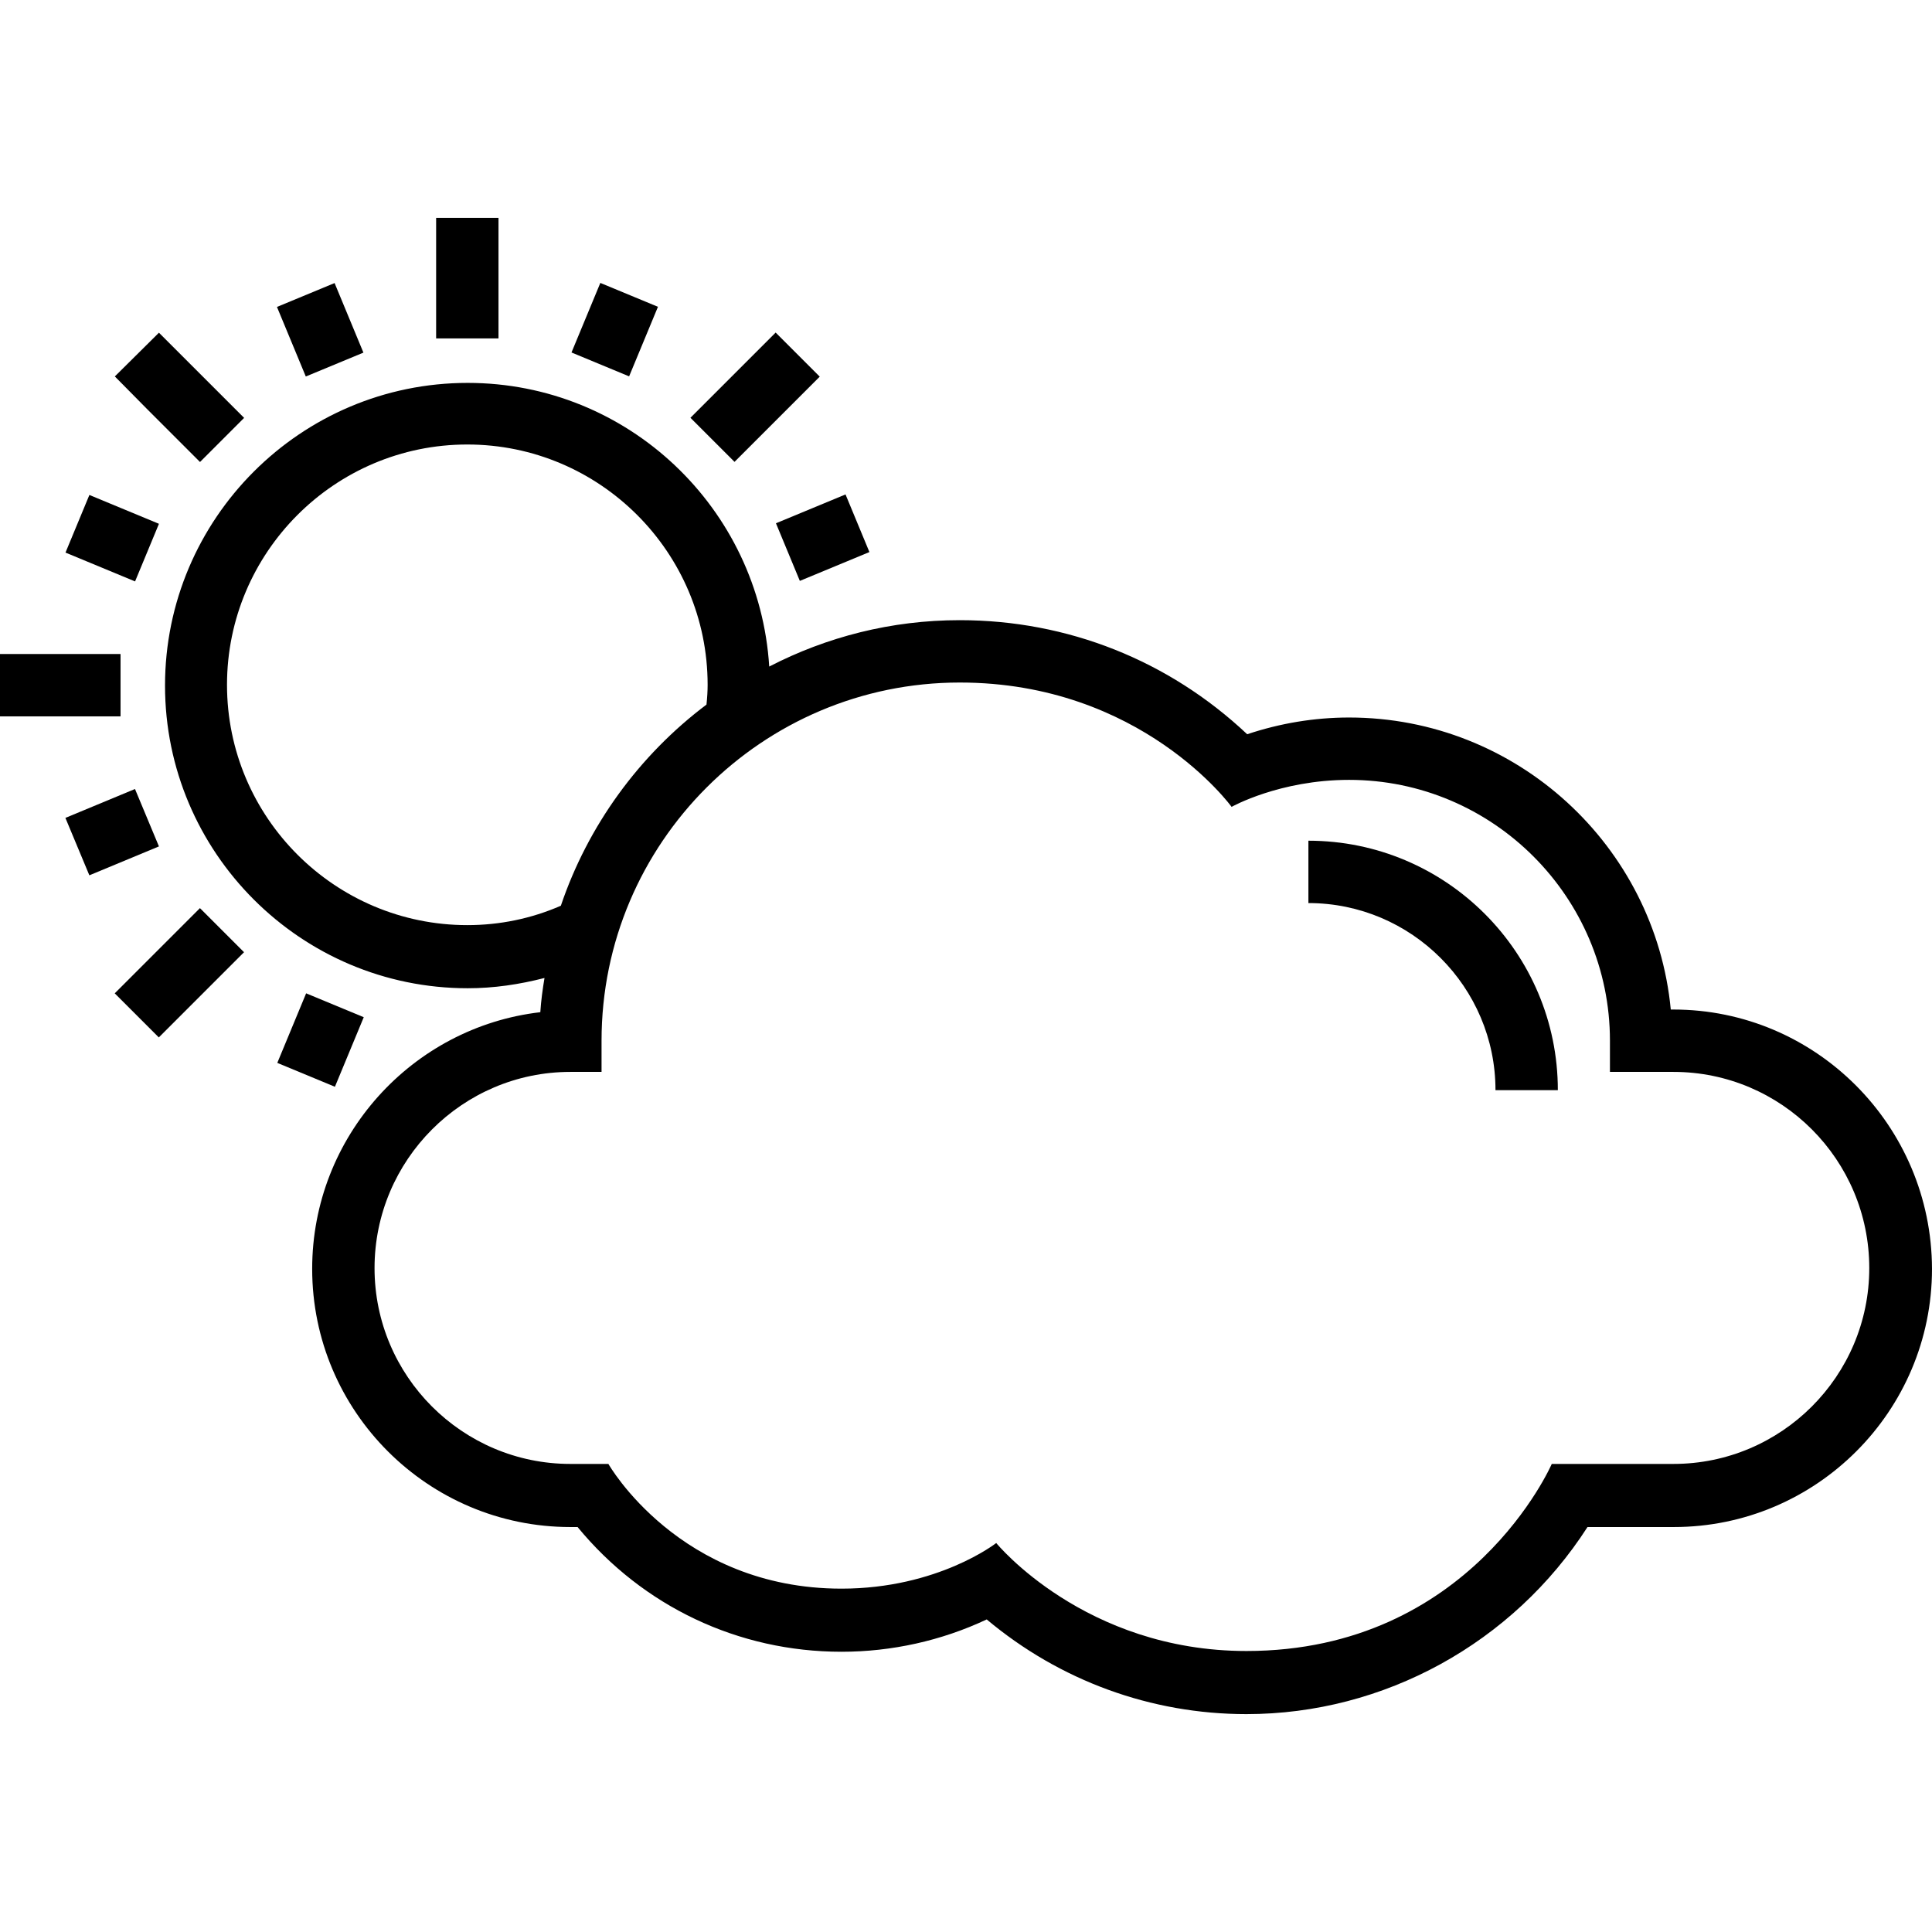 <?xml version="1.0" encoding="iso-8859-1"?>
<!-- Generator: Adobe Illustrator 19.0.0, SVG Export Plug-In . SVG Version: 6.00 Build 0)  -->
<svg xmlns="http://www.w3.org/2000/svg" xmlns:xlink="http://www.w3.org/1999/xlink" version="1.1" id="Capa_1" x="0px" y="0px" viewBox="0 0 508.1 508.1" style="enable-background:new 0 0 508.1 508.1;" xml:space="preserve">
<g>
	<g>
		<path d="M440.1,265.5h-0.7c-4.1-43-40.5-76.8-84.6-76.8c-9.1,0-18.1,1.5-26.8,4.4c-20.6-19.4-47.2-30-75.6-30    c-18,0-35,4.4-50.1,12.2c-2.6-41.6-37.1-74.6-79.3-74.6c-43.9,0-79.6,35.7-79.6,79.6c0,43.9,35.7,79.6,79.6,79.6    c6.9,0,13.6-1,20.2-2.7c-0.5,3-0.9,5.9-1.1,9c-33.7,3.9-60,32.7-60,67.5c0,37.5,30.5,67.9,67.9,67.9h1.9    c17.2,20.9,42.3,32.8,69.4,32.8c13.2,0,26.3-2.9,38.2-8.5c19.2,16.1,43.2,24.9,68.3,24.9c36.2,0,70.1-18.7,89.7-49.2h22.7    c37.5,0,67.9-30.5,67.9-67.9C508,296,477.5,265.5,440.1,265.5z M122.9,243.3c-34.8,0-63.2-28.3-63.2-63.2    c0-34.8,28.3-63.2,63.2-63.2c34.8,0,63.2,28.3,63.2,63.2c0,1.6-0.1,3.3-0.3,5.2c-17.8,13.4-31.2,31.9-38.3,52.9    C139.7,241.6,131.4,243.3,122.9,243.3z M440.1,385h-32c0,0-21.3,49.2-80.3,49.2c-42.6,0-65.8-28.4-65.8-28.4s-15.3,12-40.7,12    c-42.7,0-61.3-32.8-61.3-32.8h-10c-28.4,0-51.5-23.1-51.5-51.5c0-28.4,23.1-51.6,51.5-51.6h8.2v-8.2c0-52,42.3-94.2,94.2-94.2    c47.8,0,71.5,32.7,71.5,32.7s12.6-7.1,30.9-7.1c37.8,0,68.6,30.8,68.6,68.6v8.2h16.7c28.4,0,51.5,23.1,51.5,51.6    C491.6,361.9,468.5,385,440.1,385z"/>
	</g>
</g>
<g>
	<g>
		<path d="M344.1,221.1v16.4c27.1,0,49.2,22.1,49.2,49.2h16.4C409.7,250.5,380.3,221.1,344.1,221.1z"/>
	</g>
</g>
<g>
	<g>
		<rect x="114.7" y="57.3" width="16.4" height="31.7"/>
	</g>
</g>
<g>
	<g>
		<rect x="75.966" y="76.855" transform="matrix(0.924 -0.383 0.383 0.924 -26.789 38.803)" width="16.4" height="19.8"/>
	</g>
</g>
<g>
	<g>
		<rect x="21.287" y="131.6" transform="matrix(0.383 -0.924 0.924 0.383 -112.526 114.592)" width="16.4" height="19.8"/>
	</g>
</g>
<g>
	<g>
		<rect x="151.721" y="78.504" transform="matrix(0.383 -0.924 0.924 0.383 19.652 202.823)" width="19.799" height="16.4"/>
	</g>
</g>
<g>
	<g>
		
			<rect x="74.332" y="265.287" transform="matrix(0.383 -0.924 0.924 0.383 -200.667 246.609)" width="19.799" height="16.4"/>
	</g>
</g>
<g>
	<g>
		<polygon points="35.5,207.5 17.2,215.1 23.5,230.2 41.8,222.6   "/>
	</g>
</g>
<g>
	<g>
		<rect x="206.387" y="133.251" transform="matrix(0.924 -0.383 0.383 0.924 -37.667 93.538)" width="19.801" height="16.4"/>
	</g>
</g>
<g>
	<g>
		<rect x="182.763" y="96.256" transform="matrix(0.707 -0.707 0.707 0.707 -15.689 171.035)" width="31.7" height="16.4"/>
	</g>
</g>
<g>
	<g>
		<rect x="31.357" y="247.654" transform="matrix(0.707 -0.707 0.707 0.707 -167.09 108.319)" width="31.7" height="16.4"/>
	</g>
</g>
<g>
	<g>
		<polygon points="11.9,172 0,172 0,188.4 11.9,188.4 31.7,188.4 31.7,172   "/>
	</g>
</g>
<g>
	<g>
		<polygon points="50.2,95.9 41.8,87.5 30.2,99 38.6,107.5 52.6,121.5 64.2,109.9   "/>
	</g>
</g>
<g>
</g>
<g>
</g>
<g>
</g>
<g>
</g>
<g>
</g>
<g>
</g>
<g>
</g>
<g>
</g>
<g>
</g>
<g>
</g>
<g>
</g>
<g>
</g>
<g>
</g>
<g>
</g>
<g>
</g>
</svg>
